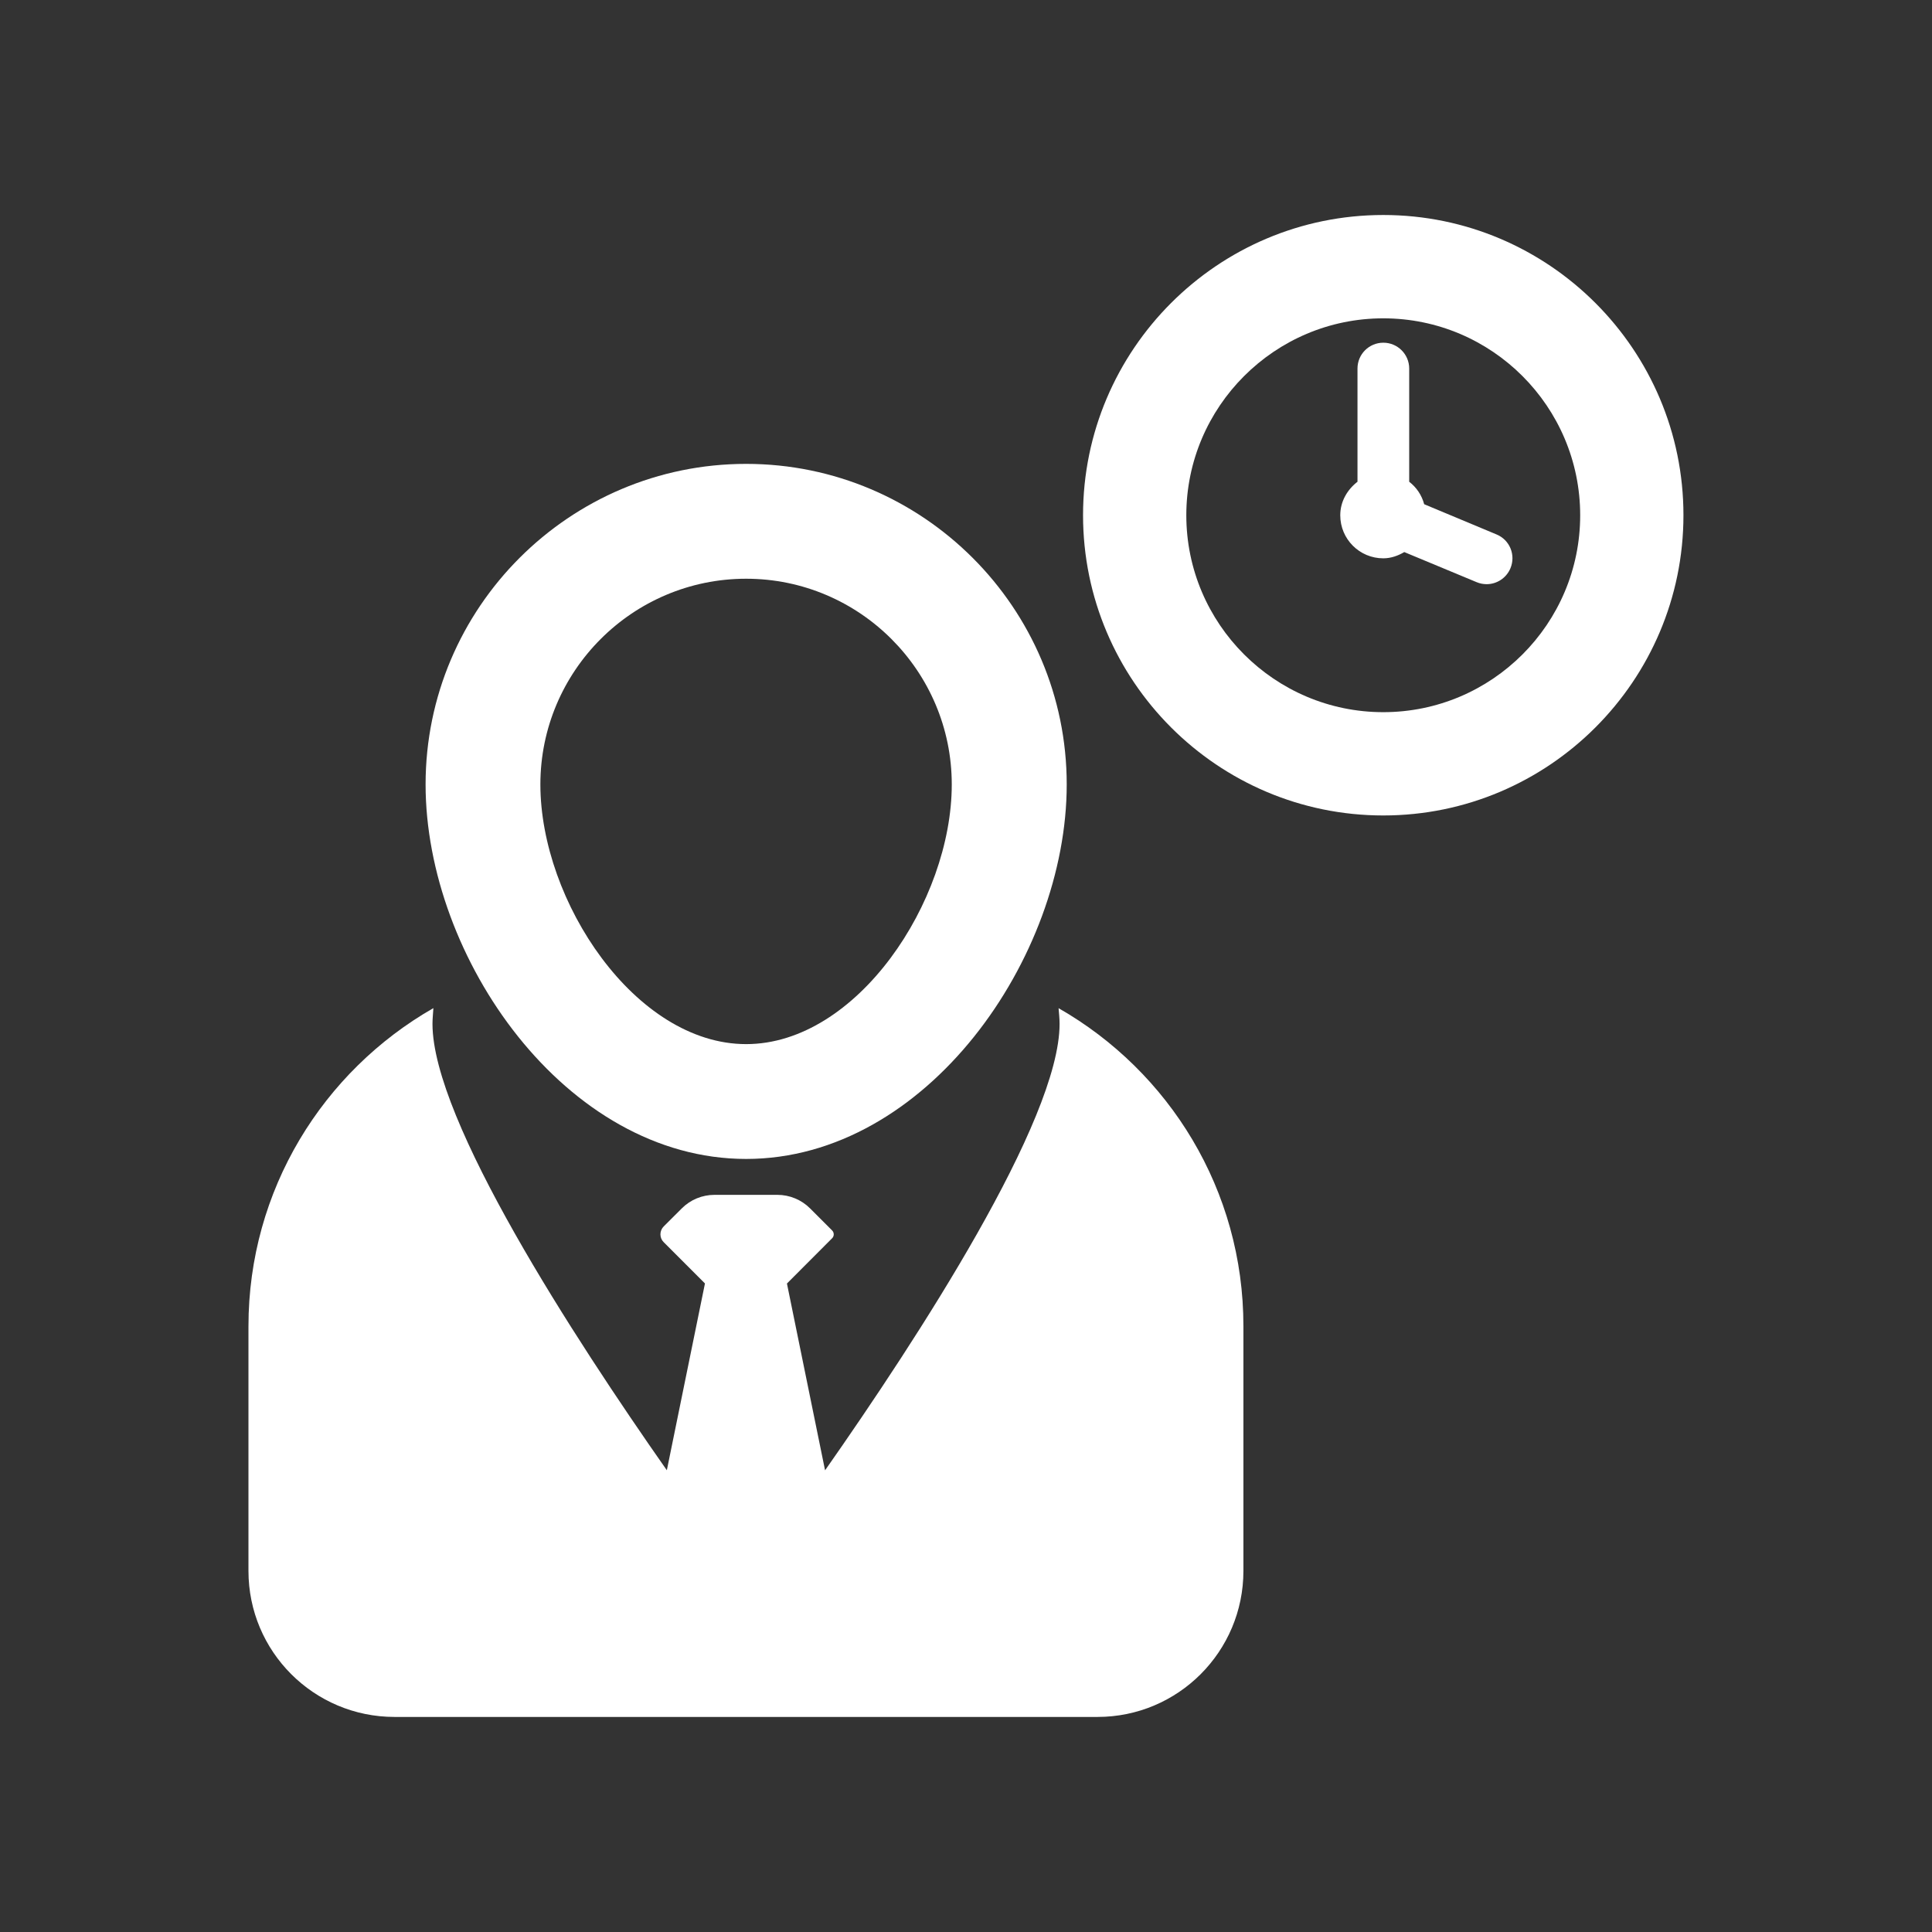 <?xml version="1.0" encoding="utf-8"?>
<!-- Generator: Adobe Illustrator 16.0.0, SVG Export Plug-In . SVG Version: 6.00 Build 0)  -->
<!DOCTYPE svg PUBLIC "-//W3C//DTD SVG 1.1//EN" "http://www.w3.org/Graphics/SVG/1.1/DTD/svg11.dtd">
<svg version="1.1" id="Layer_1" xmlns="http://www.w3.org/2000/svg" xmlns:xlink="http://www.w3.org/1999/xlink" x="0px" y="0px"
	 width="60px" height="60px" viewBox="-7.718 -6.677 60 60" enable-background="new -7.718 -6.677 60 60" xml:space="preserve">
<rect x="-7.718" y="-6.677" width="60" height="60" fill="#333333" stroke="none"/>
<g>
	<path fill="#FFFFFF" d="M35.241,0c-5.143,0-9.324,4.183-9.324,9.324c0,5.141,4.182,9.324,9.324,9.324
		c5.141,0,9.322-4.184,9.322-9.324C44.564,4.183,40.382,0,35.241,0z M35.241,15.44c-3.371,0-6.117-2.744-6.117-6.115
		c0-3.372,2.746-6.116,6.117-6.116c3.375,0,6.115,2.744,6.115,6.116C41.357,12.696,38.616,15.44,35.241,15.44z"/>
	<path fill="#FFFFFF" d="M38.759,9.921l-2.248-0.939c-0.076-0.284-0.238-0.522-0.465-0.698V4.768c0-0.442-0.359-0.802-0.803-0.802
		s-0.803,0.358-0.803,0.802v3.516c-0.314,0.243-0.535,0.609-0.535,1.042c0,0.737,0.596,1.336,1.336,1.336
		c0.242,0,0.461-0.082,0.652-0.194l2.248,0.935c0.102,0.043,0.207,0.062,0.311,0.062c0.312,0,0.609-0.187,0.738-0.494
		C39.361,10.561,39.171,10.091,38.759,9.921z"/>
	<path fill="#FFFFFF" d="M15.454,29.315c5.604,0,9.956-6.252,9.956-11.63c0-5.489-4.469-9.956-9.956-9.956
		c-5.49,0-9.955,4.467-9.955,9.956C5.5,23.063,9.845,29.315,15.454,29.315z M15.454,11.296c3.521,0,6.386,2.865,6.386,6.389
		c0,3.63-2.945,8.064-6.386,8.064s-6.39-4.435-6.39-8.064C9.064,14.161,11.928,11.296,15.454,11.296z"/>
	<path fill="#FFFFFF" d="M25.157,24.633c0.014,0.162,0.031,0.324,0.031,0.49c0,2.992-4.399,9.748-7.283,13.862l-1.184-5.801
		l1.403-1.406c0.067-0.065,0.067-0.176,0-0.243l-0.683-0.683c-0.27-0.27-0.636-0.422-1.018-0.422h-1.951
		c-0.381,0-0.747,0.15-1.016,0.42l-0.563,0.562c-0.063,0.063-0.101,0.151-0.101,0.244c0,0.092,0.036,0.18,0.101,0.243l1.282,1.283
		l-1.184,5.801c-2.883-4.114-7.278-10.87-7.278-13.862c0-0.166,0.019-0.328,0.028-0.49c-3.429,1.962-5.743,5.648-5.743,9.88v7.598
		c0,2.505,2.03,4.535,4.537,4.535h21.831c2.502,0,4.531-2.03,4.531-4.535v-7.598C30.9,30.281,28.589,26.594,25.157,24.633z"/>
</g>
</svg>
